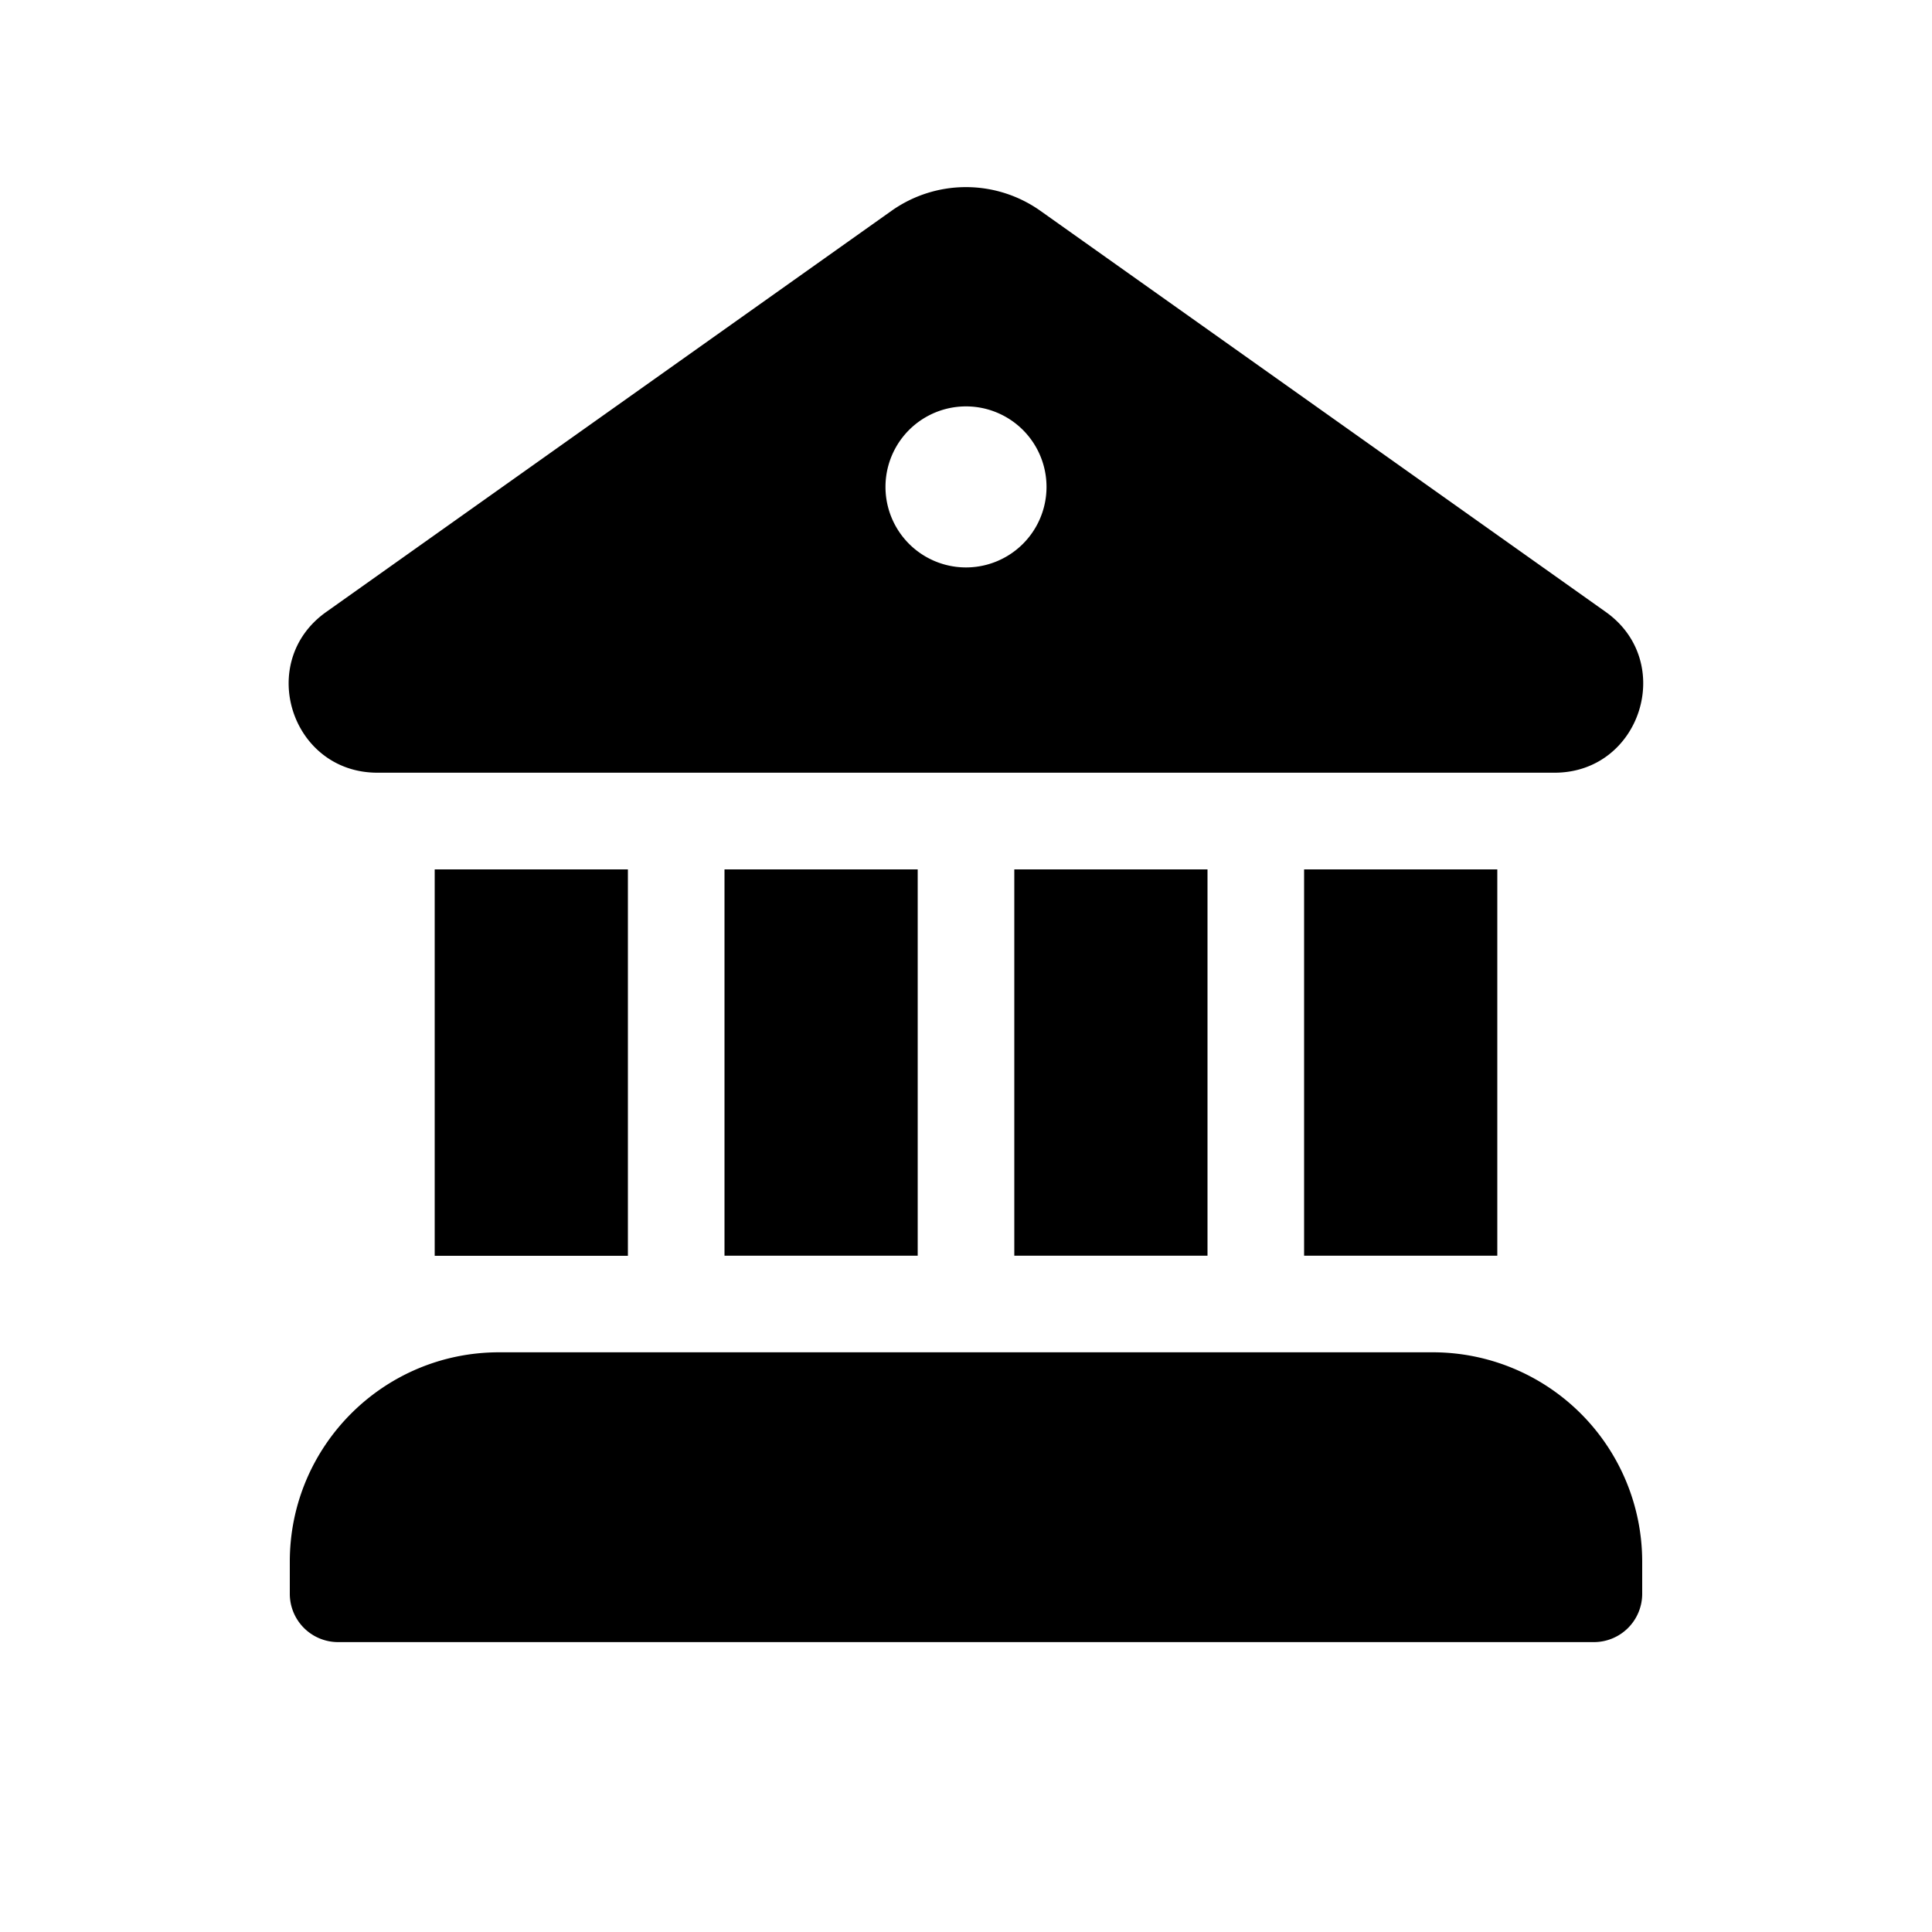 <svg xmlns="http://www.w3.org/2000/svg" width="20" height="20" viewBox="0 0 20 20"><path d="M9.228 2.183a1.333 1.333 0 0 1 1.543 0l5.852 4.152c.727.516.363 1.662-.528 1.664H3.907c-.894 0-1.26-1.147-.53-1.664l5.851-4.152ZM10 5.874a.833.833 0 1 0 0-1.667.833.833 0 0 0 0 1.667ZM4.5 9v4h2V9h-2ZM3 16.166c0-1.197.97-2.167 2.166-2.167h9.667A2.168 2.168 0 0 1 17 16.166v.333a.5.5 0 0 1-.5.5h-13a.5.5 0 0 1-.5-.5v-.333Zm12.5-7.167v4h-2V9h2Zm-3 0v4h-2V9h2Zm-3 0v4h-2V9h2Z"/></svg>